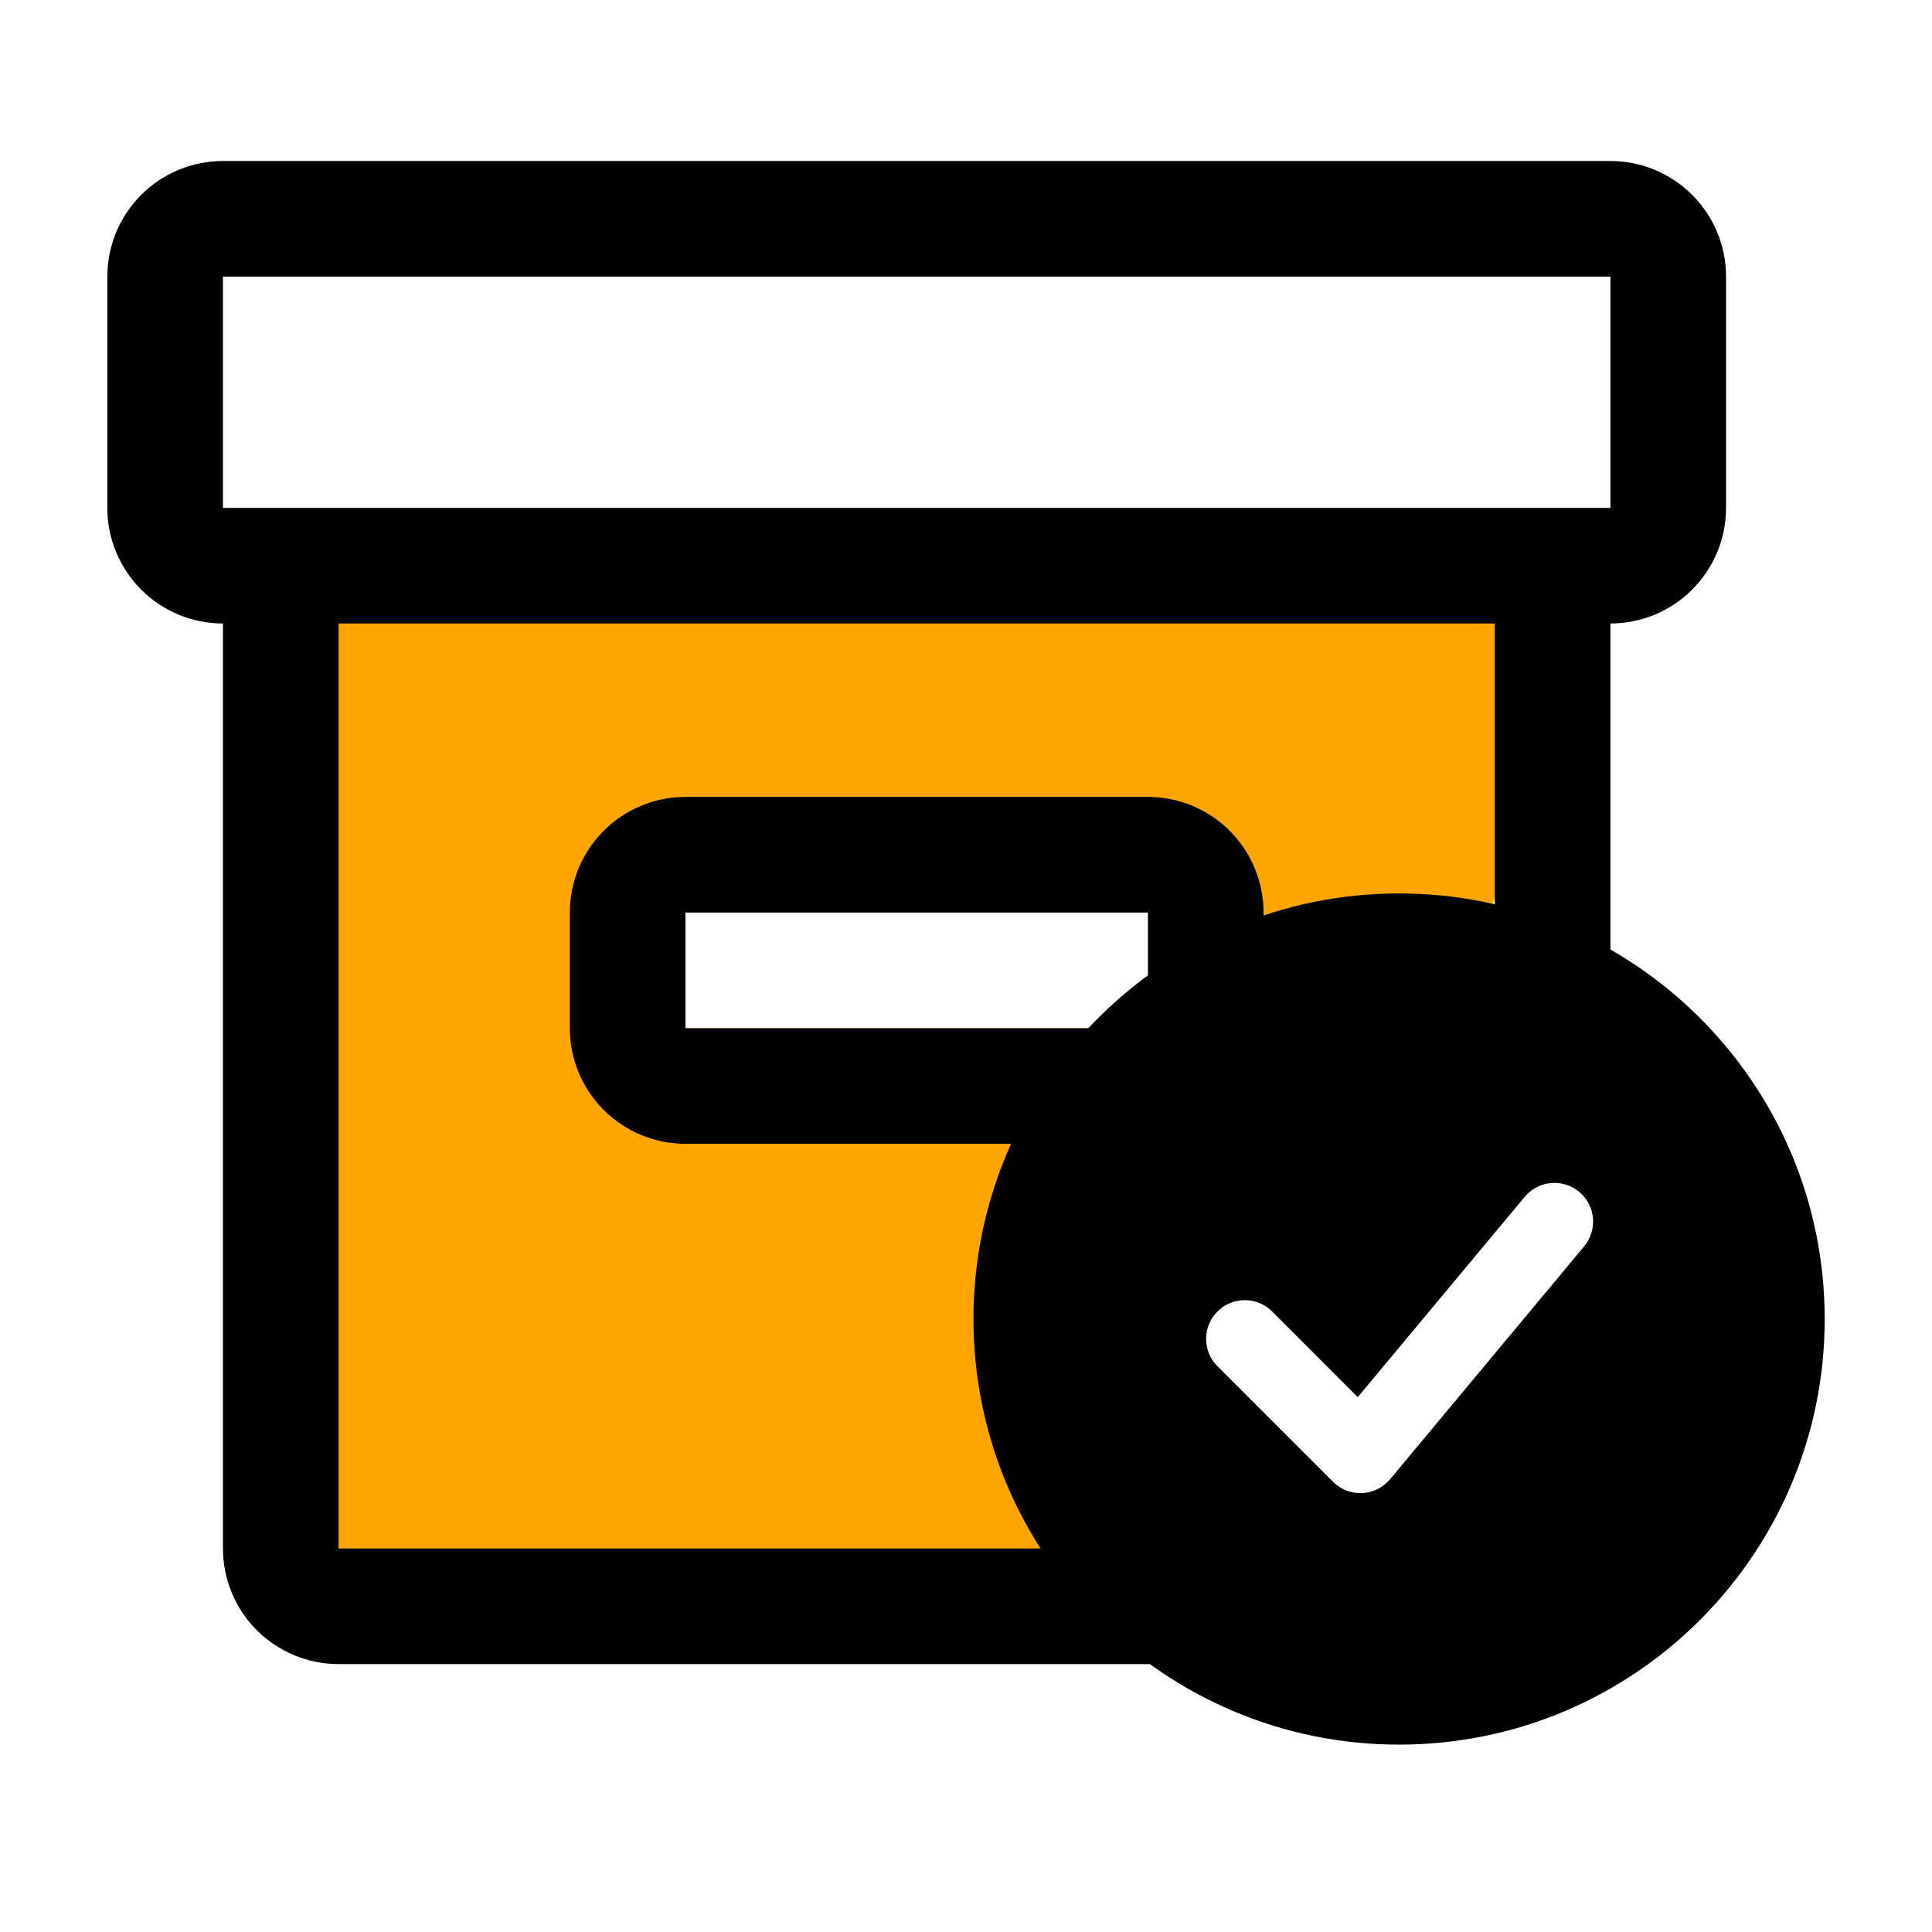 <svg width="72" height="72" viewBox="0 0 72 72" fill="none" xmlns="http://www.w3.org/2000/svg">
<path fill-rule="evenodd" clip-rule="evenodd" d="M56.566 21.457H10.195V59.397H40.407L46.027 42.535C53.759 39.686 58.351 31.719 56.939 23.601L56.566 21.457ZM43.919 32.698H24.247V38.319H43.919V32.698Z" fill="#FFA600"/>
<path d="M42.78 42.626H25.544C24.401 42.626 23.305 42.172 22.497 41.364C21.689 40.556 21.235 39.46 21.235 38.317V34.008C21.235 32.865 21.689 31.769 22.497 30.961C23.305 30.153 24.401 29.699 25.544 29.699H42.78C43.923 29.699 45.019 30.153 45.827 30.961C46.635 31.769 47.089 32.865 47.089 34.008V38.317C47.089 39.46 46.635 40.556 45.827 41.364C45.019 42.172 43.923 42.626 42.78 42.626ZM25.544 34.008V38.317H42.78V34.008H25.544Z" fill="black"/>
<path d="M60.016 6H8.309C7.166 6 6.07 6.454 5.262 7.262C4.454 8.07 4 9.166 4 10.309V18.927C4 20.07 4.454 21.165 5.262 21.974C6.07 22.782 7.166 23.236 8.309 23.236V57.707C8.309 58.85 8.763 59.946 9.571 60.754C10.379 61.562 11.475 62.016 12.618 62.016H47.964L60.016 54.795C61.158 54.795 62.255 54.341 63.062 53.533C63.871 52.724 64.325 51.629 64.325 50.486L63.062 43.232L60.016 40.471V23.236C61.158 23.236 62.255 22.782 63.062 21.974C63.871 21.165 64.325 20.07 64.325 18.927V10.309C64.325 9.166 63.871 8.07 63.062 7.262C62.255 6.454 61.158 6 60.016 6ZM60.016 51.715L49.176 57.707H12.618V23.236H55.707V38.586L60.016 43.232V51.715ZM60.016 18.927H8.309V10.309H60.016V18.927Z" fill="black"/>
<path fill-rule="evenodd" clip-rule="evenodd" d="M52.139 33.295C43.38 33.295 36.278 40.397 36.278 49.156C36.278 57.916 43.38 65.017 52.139 65.017C60.899 65.017 68.001 57.916 68.001 49.156C68.001 40.397 60.899 33.295 52.139 33.295ZM59.014 46.474C59.141 46.33 59.237 46.161 59.298 45.979C59.358 45.796 59.382 45.603 59.367 45.412C59.352 45.22 59.298 45.033 59.21 44.862C59.122 44.692 59 44.54 58.852 44.417C58.705 44.294 58.534 44.202 58.35 44.146C58.166 44.09 57.973 44.071 57.782 44.091C57.59 44.11 57.405 44.168 57.236 44.261C57.068 44.353 56.919 44.478 56.8 44.629L50.599 52.068L47.391 48.858C47.119 48.595 46.755 48.45 46.377 48.453C45.999 48.456 45.637 48.608 45.37 48.876C45.102 49.143 44.951 49.504 44.948 49.883C44.944 50.261 45.09 50.625 45.352 50.897L49.678 55.222C49.82 55.364 49.989 55.475 50.176 55.547C50.363 55.619 50.563 55.652 50.763 55.643C50.963 55.634 51.159 55.583 51.338 55.494C51.518 55.405 51.677 55.28 51.805 55.126L59.014 46.474Z" fill="black"/>
</svg>
